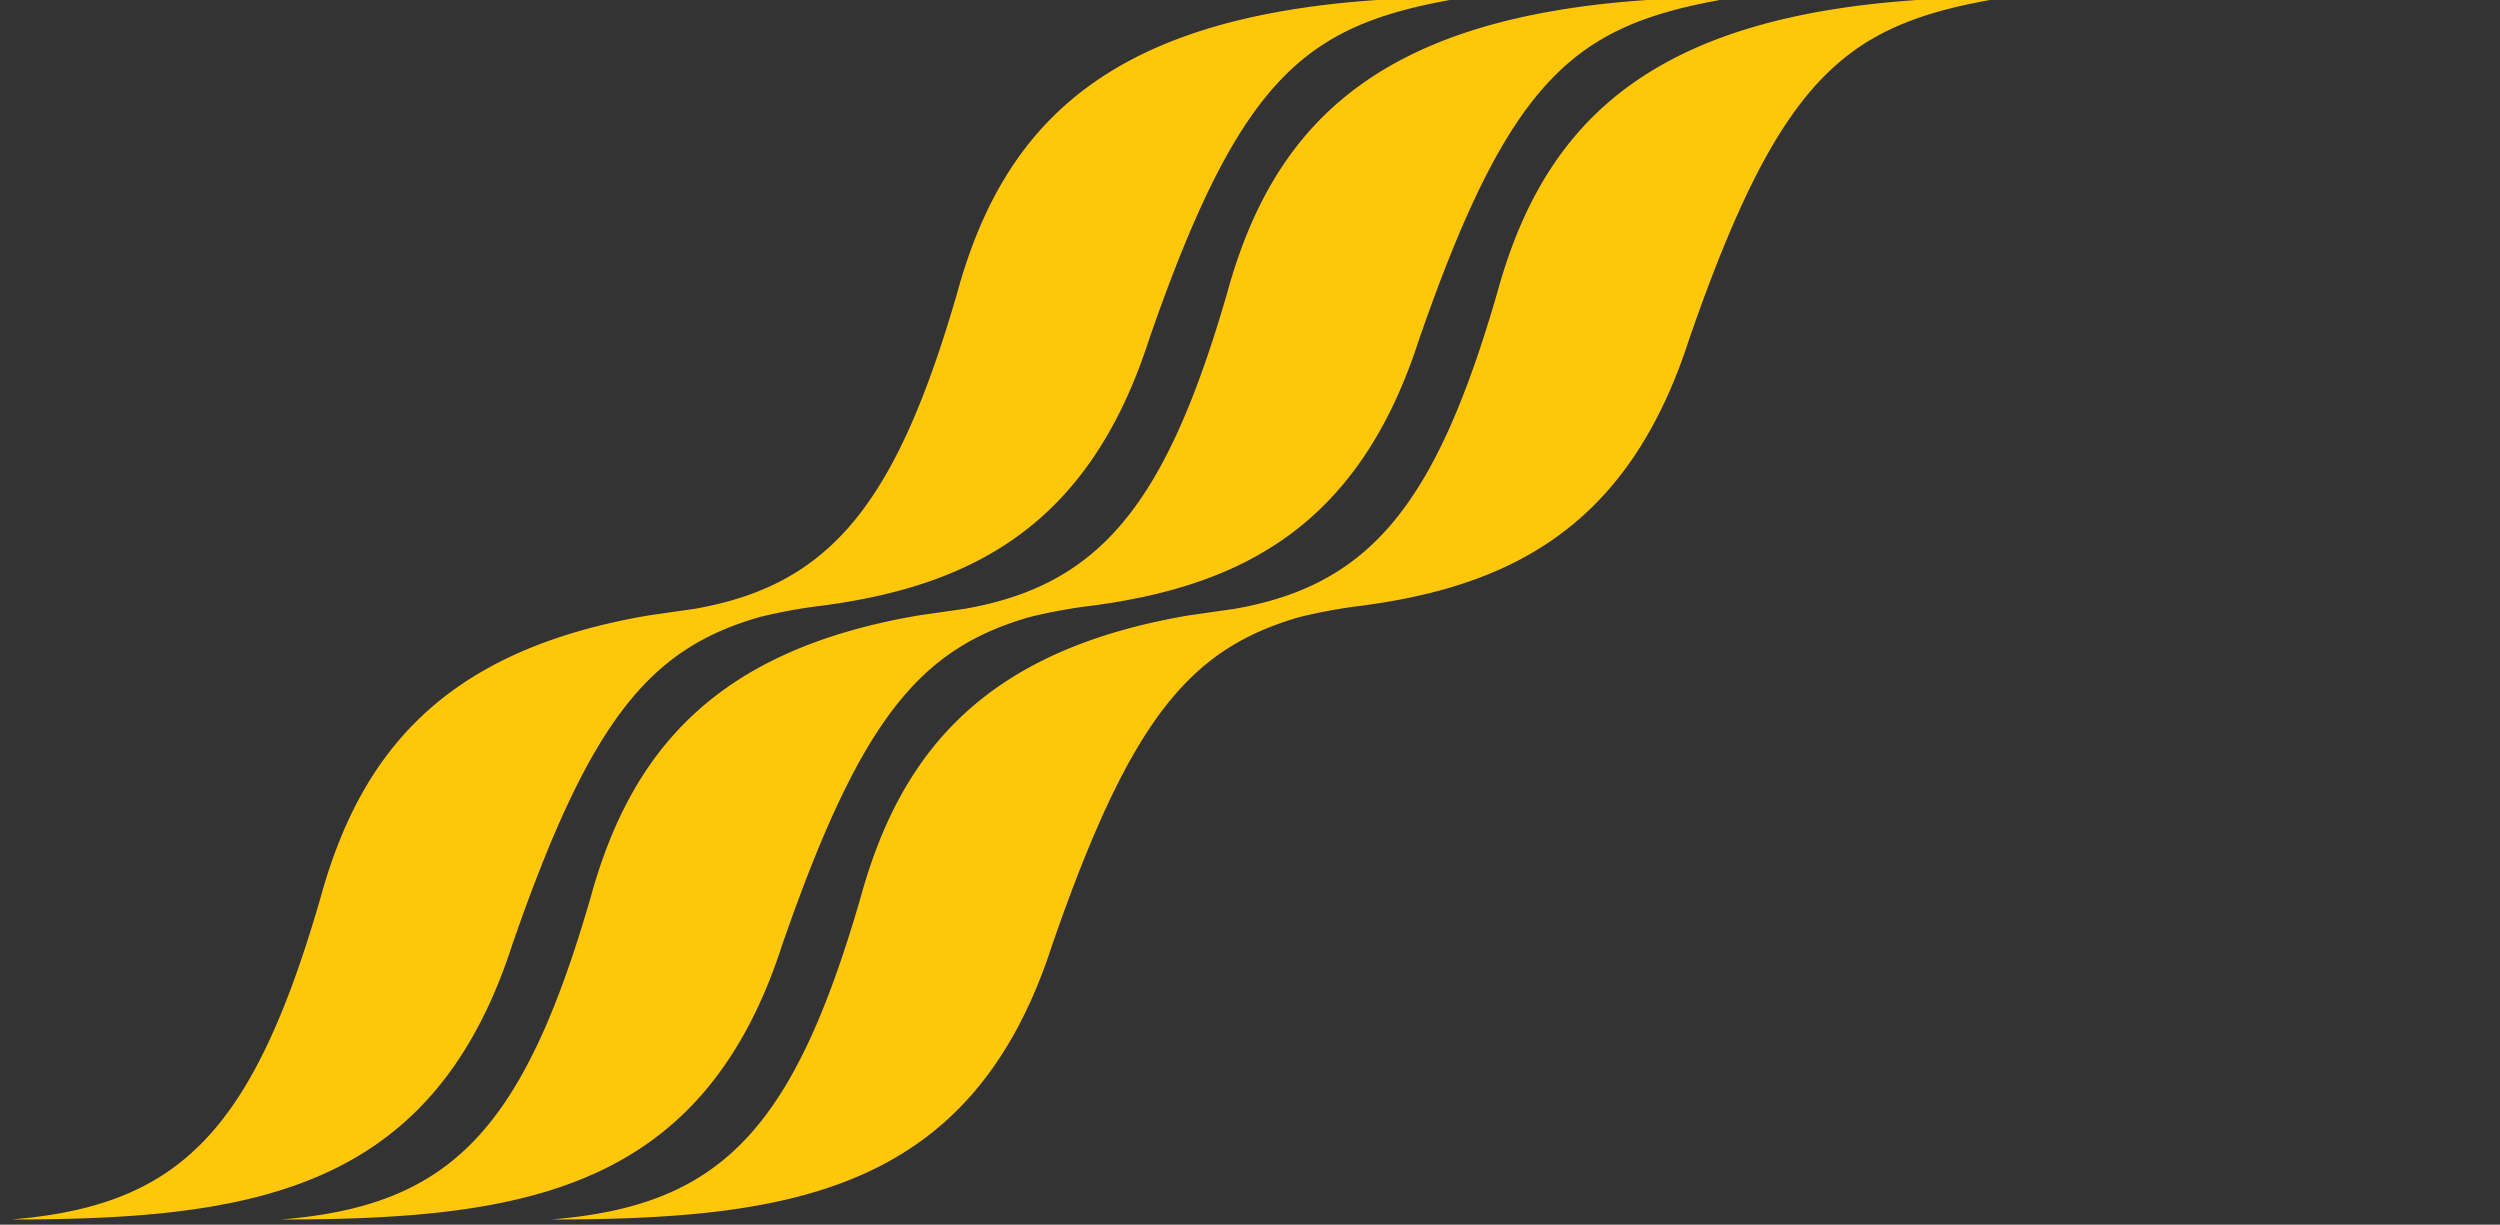 <svg viewBox="0 0 285.795 140" xmlns="http://www.w3.org/2000/svg" xmlns:xlink="http://www.w3.org/1999/xlink"><rect x="0" y="0" width="285.795" height="140" fill="#333333" stroke="none"/><clipPath id="a"><path d="m121.432 283.205h285.795v113.168h-285.795z"/></clipPath><g fill="#ffc70a"><path d="m79.34 69.612c15.532-2.7 23.06-11.873 30.072-36.08 6.038-22.085 20.695-33.844 58.235-33.861-17.979 2.945-25.577 8.185-36.318 39.222-6.761 20.886-19.8 28.063-37.532 30.368a58.737 58.737 0 0 0 -7.016 1.294c-12.481 3.622-19.257 11.545-28.233 37.479-9.022 27.873-29.226 31.331-56.839 31.375h-.447c19.2-1.557 27.6-9.927 35.369-36.737 4.766-17.43 14.9-28.428 37.414-32.3.211-.036 5.234-.752 5.3-.763z"/><path d="m110.206 69.612c15.532-2.7 23.059-11.873 30.071-36.08 6.038-22.085 20.7-33.844 58.236-33.861-17.98 2.945-25.577 8.185-36.318 39.222-6.761 20.886-19.8 28.063-37.532 30.368a58.737 58.737 0 0 0 -7.016 1.294c-12.477 3.622-19.257 11.545-28.233 37.479-9.022 27.873-29.226 31.331-56.839 31.375h-.447c19.2-1.557 27.6-9.927 35.369-36.737 4.765-17.43 14.9-28.428 37.414-32.3.211-.036 5.234-.752 5.3-.763z"/><path d="m141.072 69.612c15.532-2.7 23.059-11.873 30.071-36.08 6.038-22.085 20.695-33.844 58.235-33.861-17.978 2.945-25.578 8.185-36.318 39.222-6.761 20.886-19.8 28.063-37.531 30.368a58.8 58.8 0 0 0 -7.017 1.294c-12.476 3.622-19.256 11.544-28.232 37.479-9.022 27.873-29.226 31.331-56.839 31.375h-.447c19.2-1.557 27.6-9.927 35.369-36.737 4.765-17.43 14.9-28.428 37.413-32.3.212-.036 5.234-.752 5.3-.763z"/></g><g clip-path="url(#a)"><g fill="#fff"><path d="m120.629 508.743-.053-1.278a33.081 33.081 0 0 0 11.051-2.534 21.078 21.078 0 0 0 7.963-6.288 35.909 35.909 0 0 0 4.232-6.972 90.428 90.428 0 0 0 4.92-13.566 38.944 38.944 0 0 1 6.493-13.755 30.756 30.756 0 0 1 11.954-9.265 49.543 49.543 0 0 1 11.184-3.419v-.115c.457-.039.906-.079 1.347-.126q1.71-.294 3.536-.518a27.468 27.468 0 0 0 6.082-1.852c.168-.076.334-.153.5-.232h2.675q-.38.235-.769.454a26.841 26.841 0 0 1 -8.269 2.9h-.021-.021q-1.82.224-3.518.514h-.021-.02c-.225.026-.453.047-.683.068v.054a42.74 42.74 0 0 0 -15.99 5.9 28.617 28.617 0 0 0 -9.533 10.357 42.449 42.449 0 0 0 -3.694 9.376 85.244 85.244 0 0 1 -5.674 15.154 29.259 29.259 0 0 1 -7.134 9.374 22.036 22.036 0 0 1 -6.118 3.6q-1.021.4-2.106.727a87.505 87.505 0 0 0 9.381-.889 39.549 39.549 0 0 0 13.94-4.58 27.6 27.6 0 0 0 7.26-6.083 38.65 38.65 0 0 0 7.031-13.3v-.006a120.965 120.965 0 0 1 6.346-15.503 36.5 36.5 0 0 1 6.511-9.383 21.923 21.923 0 0 1 4.98-3.732 30.334 30.334 0 0 1 7.957-2.85l.037-.009h.039a54.718 54.718 0 0 0 11.016-2.166l3.7-.006a37.56 37.56 0 0 1 -3.693 1.348 56.731 56.731 0 0 1 -10.853 2.088 27.73 27.73 0 0 0 -8.417 3.195 22.871 22.871 0 0 0 -6.715 6.414 47.454 47.454 0 0 0 -4.1 7.043 129.09 129.09 0 0 0 -5.59 13.955 38.468 38.468 0 0 1 -8.414 15 30.422 30.422 0 0 1 -12.427 7.8 51.665 51.665 0 0 1 -10.207 2.283 126.13 126.13 0 0 1 -15.727.819h-.362m341.413-289.974v-1.775a29.019 29.019 0 0 0 2.555-2.951 40.263 40.263 0 0 0 5.991-12v-.006-.007a116.838 116.838 0 0 1 6.663-16.1 33.913 33.913 0 0 1 6.917-9.456 21.849 21.849 0 0 1 5.375-3.615 35.642 35.642 0 0 1 8.715-2.669l.028-.005h.027a47.427 47.427 0 0 0 15.4-3.825 28.055 28.055 0 0 0 11.4-9.631 41.516 41.516 0 0 0 5.264-11v-.007-.005a112.355 112.355 0 0 1 7.043-16.809 31.383 31.383 0 0 1 7.41-9.507 22.348 22.348 0 0 1 5.867-3.463 30.731 30.731 0 0 1 2.997-1.034 77.113 77.113 0 0 0 -14.613 2.05 37.106 37.106 0 0 0 -14.062 6.5 28.241 28.241 0 0 0 -6.117 6.615 39.59 39.59 0 0 0 -5.087 11.669v.007a85.4 85.4 0 0 1 -5.674 15.134 29.284 29.284 0 0 1 -7.134 9.374 22.13 22.13 0 0 1 -6.12 3.6 34.553 34.553 0 0 1 -9.2 2.068l.009.1c-7.278 1.061-12.992 2.98-17.5 5.7a28.584 28.584 0 0 0 -10.28 10.582q-.556.977-1.058 2.01h-1.418a33.049 33.049 0 0 1 4.244-6.882 31.4 31.4 0 0 1 12.949-9.35 53.9 53.9 0 0 1 11.786-3.165l-.006-.168a33.087 33.087 0 0 0 11.051-2.534 21.079 21.079 0 0 0 7.964-6.289 35.967 35.967 0 0 0 4.232-6.971 90.462 90.462 0 0 0 4.918-13.557 39.369 39.369 0 0 1 6.16-13.323 30.306 30.306 0 0 1 11.156-9.17 46.491 46.491 0 0 1 10.9-3.667 94.782 94.782 0 0 1 19.7-1.794l.1 1.271a40.211 40.211 0 0 0 -10.4 2.833 21.325 21.325 0 0 0 -7.8 6.138 40.7 40.7 0 0 0 -4.594 7.258 120.66 120.66 0 0 0 -6.2 15.18c-2.182 6.735-5.179 11.778-8.92 15.521a31.159 31.159 0 0 1 -13.3 7.726 57.212 57.212 0 0 1 -10.912 2.076 32.288 32.288 0 0 0 -9.28 3.019 21.936 21.936 0 0 0 -7.2 6.3 44.124 44.124 0 0 0 -4.326 7.154 125 125 0 0 0 -5.87 14.525c-2.344 7.232-5.626 12.514-9.758 16.328"/><path d="m91.3 508.743-.053-1.278a33.075 33.075 0 0 0 11.05-2.534 21.081 21.081 0 0 0 7.964-6.288 35.909 35.909 0 0 0 4.232-6.972 90.428 90.428 0 0 0 4.92-13.566 38.944 38.944 0 0 1 6.493-13.755 30.748 30.748 0 0 1 11.954-9.265 49.511 49.511 0 0 1 11.184-3.419v-.115c.457-.039.905-.079 1.347-.126q1.71-.294 3.536-.518a27.443 27.443 0 0 0 6.073-1.852c.135-.059.267-.121.4-.183h2.7c-.227.138-.458.275-.691.405a26.841 26.841 0 0 1 -8.269 2.9h-.02-.022q-1.821.224-3.519.514h-.02-.02c-.226.026-.453.047-.683.068v.054a42.733 42.733 0 0 0 -15.99 5.9 28.62 28.62 0 0 0 -9.534 10.357 42.448 42.448 0 0 0 -3.693 9.376 85.244 85.244 0 0 1 -5.674 15.133 29.259 29.259 0 0 1 -7.134 9.374 22.036 22.036 0 0 1 -6.118 3.6q-1.021.4-2.106.727a87.505 87.505 0 0 0 9.381-.889 39.549 39.549 0 0 0 13.94-4.58 27.6 27.6 0 0 0 7.259-6.083 38.616 38.616 0 0 0 7.031-13.3v-.006a121.1 121.1 0 0 1 6.343-15.487 36.5 36.5 0 0 1 6.511-9.383 21.923 21.923 0 0 1 4.98-3.732 30.327 30.327 0 0 1 7.956-2.85l.038-.009h.038a54.958 54.958 0 0 0 10.869-2.114h3.735c-1.158.489-2.352.919-3.582 1.3a56.72 56.72 0 0 1 -10.852 2.088 27.73 27.73 0 0 0 -8.417 3.195 22.873 22.873 0 0 0 -6.716 6.414 47.544 47.544 0 0 0 -4.1 7.043 129.09 129.09 0 0 0 -5.59 13.955 38.468 38.468 0 0 1 -8.414 15 30.422 30.422 0 0 1 -12.427 7.8 51.665 51.665 0 0 1 -10.207 2.283 126.13 126.13 0 0 1 -15.727.819h-.356m334.8-318.386a33.061 33.061 0 0 1 4.263-6.93 31.417 31.417 0 0 1 12.951-9.35 53.843 53.843 0 0 1 11.787-3.165l-.007-.168a33.081 33.081 0 0 0 11.051-2.534 21.05 21.05 0 0 0 7.962-6.289 35.871 35.871 0 0 0 4.234-6.971 90.391 90.391 0 0 0 4.919-13.565 39.42 39.42 0 0 1 6.159-13.315 30.323 30.323 0 0 1 11.155-9.17 46.5 46.5 0 0 1 10.9-3.667 94.745 94.745 0 0 1 19.7-1.794l.1 1.271a40.2 40.2 0 0 0 -10.4 2.833 21.325 21.325 0 0 0 -7.8 6.138 40.642 40.642 0 0 0 -4.595 7.258 120.781 120.781 0 0 0 -6.2 15.18c-2.182 6.735-5.179 11.778-8.92 15.521a31.166 31.166 0 0 1 -13.292 7.726 57.233 57.233 0 0 1 -10.914 2.076 32.3 32.3 0 0 0 -9.281 3.019 21.941 21.941 0 0 0 -7.2 6.3 44.121 44.121 0 0 0 -4.328 7.154q-.569 1.149-1.143 2.412h-1.4c.71-1.594 1.418-3.058 2.13-4.405a33.99 33.99 0 0 1 6.915-9.456 21.962 21.962 0 0 1 5.375-3.615 35.658 35.658 0 0 1 8.717-2.669l.028-.005h.028a47.416 47.416 0 0 0 15.4-3.825 28.054 28.054 0 0 0 11.407-9.631 41.455 41.455 0 0 0 5.264-11v-.006-.006a112.334 112.334 0 0 1 7.045-16.809 31.383 31.383 0 0 1 7.41-9.507 22.359 22.359 0 0 1 5.866-3.463 30.75 30.75 0 0 1 2.979-1.029 77.1 77.1 0 0 0 -14.612 2.05 37.1 37.1 0 0 0 -14.063 6.5 28.262 28.262 0 0 0 -6.117 6.615 39.564 39.564 0 0 0 -5.087 11.669 85.469 85.469 0 0 1 -5.675 15.134 29.272 29.272 0 0 1 -7.135 9.374 22.114 22.114 0 0 1 -6.117 3.6 34.579 34.579 0 0 1 -9.2 2.068l.006.1c-7.275 1.061-12.991 2.98-17.5 5.7a28.589 28.589 0 0 0 -10.265 10.588q-.569 1-1.081 2.058h-1.416"/><path d="m61.972 508.743-.052-1.278a33.075 33.075 0 0 0 11.05-2.534 21.078 21.078 0 0 0 7.963-6.288 35.91 35.91 0 0 0 4.233-6.972 90.511 90.511 0 0 0 4.917-13.557 38.95 38.95 0 0 1 6.5-13.764 30.745 30.745 0 0 1 11.953-9.265 49.543 49.543 0 0 1 11.184-3.419v-.115c.457-.039.906-.079 1.348-.126q1.71-.294 3.536-.518a27.459 27.459 0 0 0 6.081-1.852c.1-.044.2-.089.3-.136h2.723c-.2.123-.406.243-.613.358a26.859 26.859 0 0 1 -8.269 2.9h-.021-.021q-1.821.224-3.519.514h-.02-.02c-.226.026-.453.047-.683.068v.054a42.733 42.733 0 0 0 -15.99 5.9 28.62 28.62 0 0 0 -9.534 10.357 42.5 42.5 0 0 0 -3.694 9.376v.009a85.4 85.4 0 0 1 -5.683 15.145 29.261 29.261 0 0 1 -7.135 9.374 22.007 22.007 0 0 1 -6.118 3.6q-1.022.4-2.106.727a87.456 87.456 0 0 0 9.381-.889 39.549 39.549 0 0 0 13.94-4.58 27.6 27.6 0 0 0 7.26-6.083 38.633 38.633 0 0 0 7.031-13.3v-.006a120.805 120.805 0 0 1 6.343-15.487 36.527 36.527 0 0 1 6.51-9.383 21.928 21.928 0 0 1 4.981-3.732 30.327 30.327 0 0 1 7.956-2.85l.038-.009h.038a55.373 55.373 0 0 0 10.72-2.082l3.774-.007q-1.683.7-3.468 1.252a56.735 56.735 0 0 1 -10.852 2.088 27.736 27.736 0 0 0 -8.418 3.195 22.871 22.871 0 0 0 -6.715 6.414 47.456 47.456 0 0 0 -4.1 7.043 129.09 129.09 0 0 0 -5.59 13.955 38.481 38.481 0 0 1 -8.414 15 30.429 30.429 0 0 1 -12.427 7.8 51.681 51.681 0 0 1 -10.207 2.283 126.13 126.13 0 0 1 -15.727.819h-.363m334.775-318.336a33.053 33.053 0 0 1 4.287-6.978 31.417 31.417 0 0 1 12.951-9.35 53.833 53.833 0 0 1 11.786-3.165l-.008-.168a33.063 33.063 0 0 0 11.051-2.534 21.064 21.064 0 0 0 7.964-6.289 35.917 35.917 0 0 0 4.231-6.971 90.6 90.6 0 0 0 4.921-13.565 39.418 39.418 0 0 1 6.158-13.315 30.306 30.306 0 0 1 11.157-9.17 46.523 46.523 0 0 1 10.9-3.667 94.789 94.789 0 0 1 19.7-1.794l.1 1.271a40.217 40.217 0 0 0 -10.4 2.833 21.292 21.292 0 0 0 -7.8 6.138 40.586 40.586 0 0 0 -4.594 7.258 120.766 120.766 0 0 0 -6.2 15.18c-2.181 6.735-5.178 11.778-8.919 15.521a31.163 31.163 0 0 1 -13.293 7.726 57.263 57.263 0 0 1 -10.914 2.076 32.308 32.308 0 0 0 -9.28 3.019 21.949 21.949 0 0 0 -7.2 6.3 44.339 44.339 0 0 0 -4.325 7.154q-.582 1.172-1.167 2.459h-1.4q1.079-2.418 2.152-4.453a33.913 33.913 0 0 1 6.917-9.456 21.849 21.849 0 0 1 5.375-3.615 35.669 35.669 0 0 1 8.715-2.669l.028-.005h.029a47.428 47.428 0 0 0 15.4-3.825 28.055 28.055 0 0 0 11.405-9.631 41.393 41.393 0 0 0 5.264-11v-.007-.005a112.355 112.355 0 0 1 7.043-16.809 31.414 31.414 0 0 1 7.41-9.507 22.38 22.38 0 0 1 5.867-3.463 30.731 30.731 0 0 1 2.978-1.029 77.067 77.067 0 0 0 -14.611 2.05 37.077 37.077 0 0 0 -14.062 6.5 28.207 28.207 0 0 0 -6.119 6.615 39.642 39.642 0 0 0 -5.087 11.669 85.4 85.4 0 0 1 -5.674 15.134 29.284 29.284 0 0 1 -7.134 9.374 22.119 22.119 0 0 1 -6.118 3.6 34.548 34.548 0 0 1 -9.2 2.067l.009.1c-7.278 1.061-12.992 2.98-17.5 5.7a28.6 28.6 0 0 0 -10.28 10.582q-.582 1.022-1.1 2.1h-1.416"/></g><path d="m472.519 113.227a94.913 94.913 0 0 0 -19.744 1.8 46.752 46.752 0 0 0 -10.953 3.684 30.528 30.528 0 0 0 -11.231 9.235 39.617 39.617 0 0 0 -6.193 13.383 90.228 90.228 0 0 1 -4.906 13.533 35.729 35.729 0 0 1 -4.208 6.931 20.883 20.883 0 0 1 -7.884 6.227 32.834 32.834 0 0 1 -10.98 2.515l.008.173a54.073 54.073 0 0 0 -11.849 3.176 31.611 31.611 0 0 0 -13.037 9.413 38.618 38.618 0 0 0 -6.949 14.364 97.242 97.242 0 0 1 -4.233 12.057 42.089 42.089 0 0 1 -3.538 6.56 22.73 22.73 0 0 1 -6.339 6.473 23.72 23.72 0 0 1 -8.283 3.316 74.506 74.506 0 0 0 -16.482 2.568 40.578 40.578 0 0 0 -9.308 3.9 29.939 29.939 0 0 0 -9.7 8.977 40.657 40.657 0 0 0 -5.535 12.47 90.46 90.46 0 0 1 -4.9 13.52 35.769 35.769 0 0 1 -4.208 6.93c-2.272 2.851-1.771 4.839-4.834 6.227-2.206 1-7.736 1.682-10.567 2.117-.4.062-4.087.774-4.4.831a52.315 52.315 0 0 0 -10.3 2.911 31.625 31.625 0 0 0 -13.043 9.414 38.616 38.616 0 0 0 -6.947 14.356c-2.564 8.85-5.208 15.157-8.426 19.56a21.248 21.248 0 0 1 -11.918 8.346 81.261 81.261 0 0 0 -17.569 2.3 42.693 42.693 0 0 0 -9.891 3.834 30.121 30.121 0 0 0 -10.248 9.082 40.266 40.266 0 0 0 -5.77 12.8 98.744 98.744 0 0 1 -4.107 11.773c-2.155 4.958-4.51 8.572-7.3 11.185a20.181 20.181 0 0 1 -4.561 3.231 24.422 24.422 0 0 1 -5.442 2 67.911 67.911 0 0 0 -15.307 2.831 33.48 33.48 0 0 0 -15.251 9.492 37.574 37.574 0 0 0 -7.835 15.4 96.155 96.155 0 0 1 -4.326 12.27 41.259 41.259 0 0 1 -3.624 6.619 22.369 22.369 0 0 1 -6.535 6.452 24.568 24.568 0 0 1 -8.643 3.226q-1.8.222-3.489.511c-.446.049-.9.089-1.361.128v.129a49.74 49.74 0 0 0 -11.255 3.424 30.967 30.967 0 0 0 -12.034 9.329 39.127 39.127 0 0 0 -6.529 13.826 90.212 90.212 0 0 1 -4.908 13.533 35.639 35.639 0 0 1 -4.207 6.93 20.861 20.861 0 0 1 -7.884 6.228 32.84 32.84 0 0 1 -10.98 2.515l.07 1.7h.363a126.279 126.279 0 0 0 15.754-.821 51.776 51.776 0 0 0 10.249-2.293 30.628 30.628 0 0 0 12.512-7.854 38.665 38.665 0 0 0 8.458-15.073 129.033 129.033 0 0 1 5.582-13.938 47.231 47.231 0 0 1 4.083-7.013 22.657 22.657 0 0 1 6.653-6.34 27.444 27.444 0 0 1 8.358-3.169 56.905 56.905 0 0 0 10.863-2.095 31.326 31.326 0 0 0 13.32-7.785c3.75-3.766 6.749-8.827 8.932-15.56a131.2 131.2 0 0 1 5.41-13.582 49.574 49.574 0 0 1 3.948-6.937 23.448 23.448 0 0 1 6.373-6.416 25.34 25.34 0 0 1 7.844-3.274 67.231 67.231 0 0 0 11.929-1.792 37.757 37.757 0 0 0 7.859-2.913 29.3 29.3 0 0 0 9.671-7.873 40.833 40.833 0 0 0 6.767-13.136 133.488 133.488 0 0 1 5.27-13.284 51.429 51.429 0 0 1 3.839-6.87 24.161 24.161 0 0 1 6.152-6.461 23.892 23.892 0 0 1 7.437-3.358 88.37 88.37 0 0 0 13.628-1.315 43.347 43.347 0 0 0 8.963-2.64 29.692 29.692 0 0 0 10.984-7.914 39.748 39.748 0 0 0 7.553-14.078 123.182 123.182 0 0 1 5.985-14.753 42.533 42.533 0 0 1 4.4-7.161 21.421 21.421 0 0 1 7.348-6.181 34.749 34.749 0 0 1 9.636-2.927 53.431 53.431 0 0 0 10.439-2.224 30.835 30.835 0 0 0 12.78-7.834c3.607-3.734 6.5-8.7 8.624-15.255a128.809 128.809 0 0 1 5.576-13.917 47.289 47.289 0 0 1 4.08-7.013 22.682 22.682 0 0 1 6.651-6.355 27.41 27.41 0 0 1 8.33-3.165 77.242 77.242 0 0 0 12.82-1.543 40.506 40.506 0 0 0 8.431-2.775 29.467 29.467 0 0 0 10.351-7.906 40.265 40.265 0 0 0 7.174-13.636 124.944 124.944 0 0 1 5.861-14.507 44.055 44.055 0 0 1 4.3-7.12 21.742 21.742 0 0 1 7.13-6.238 32.114 32.114 0 0 1 9.224-3 57.524 57.524 0 0 0 10.932-2.081 31.345 31.345 0 0 0 13.379-7.78c3.771-3.772 6.785-8.849 8.976-15.613a120.749 120.749 0 0 1 6.184-15.141 40.484 40.484 0 0 1 4.571-7.22 21.082 21.082 0 0 1 7.725-6.079 40 40 0 0 1 10.347-2.816zm-259.851 229.3a22.743 22.743 0 0 0 -4.606 3.882 39.974 39.974 0 0 0 -6.107 9.311 125.939 125.939 0 0 0 -5.993 14.8v.008.008a40.575 40.575 0 0 1 -5.628 11.493 28 28 0 0 1 -5.6 5.785 31.389 31.389 0 0 1 -10.546 5.17 62.467 62.467 0 0 1 -13.047 2.11s1.667-.124-.076 0a38.467 38.467 0 0 0 -5.074 1.019c-2.8.708-.292.635-2.573 1.99a22.394 22.394 0 0 0 -4.793 3.833 38.421 38.421 0 0 0 -6.3 9.373 123.433 123.433 0 0 0 -6.156 15.124v.007.008a41.287 41.287 0 0 1 -5.216 10.916 27.854 27.854 0 0 1 -11.27 9.554 46.915 46.915 0 0 1 -15.255 3.824h-.052l-.049.013a30.453 30.453 0 0 0 -8.012 2.871 22.155 22.155 0 0 0 -5.028 3.767 36.7 36.7 0 0 0 -6.551 9.436 121.16 121.16 0 0 0 -6.354 15.514v.007.008a38.432 38.432 0 0 1 -7.01 13.242 27.406 27.406 0 0 1 -7.2 6.038 39.364 39.364 0 0 1 -13.872 4.554c-2.481.388-5.1.637-7.834.8.22-.08.454-.143.67-.228a22.31 22.31 0 0 0 6.176-3.63 29.464 29.464 0 0 0 7.188-9.44 85.5 85.5 0 0 0 5.689-15.172v-.006-.006a42.229 42.229 0 0 1 3.675-9.33 28.4 28.4 0 0 1 9.463-10.28 42.539 42.539 0 0 1 15.912-5.872l-.005-.058c.222-.02.448-.038.667-.062h.027l.027-.006q1.694-.288 3.508-.512h.029.027a26.988 26.988 0 0 0 8.334-2.92 22.053 22.053 0 0 0 5.053-3.916 33.817 33.817 0 0 0 6.072-9.158 91.861 91.861 0 0 0 5-13.777v-.006-.007a40.83 40.83 0 0 1 4.333-10.468 28.587 28.587 0 0 1 4.987-6.16 32.16 32.16 0 0 1 11.1-6.574 63.317 63.317 0 0 1 16.551-3.294h.068l.066-.016a24.917 24.917 0 0 0 7.618-3.167 22.562 22.562 0 0 0 4.66-3.991 35.882 35.882 0 0 0 5.674-9 94.613 94.613 0 0 0 4.74-13.226v-.007a39.967 39.967 0 0 1 4.725-11.1 28.18 28.18 0 0 1 5.567-6.393 34.481 34.481 0 0 1 12.628-6.541 69.835 69.835 0 0 1 15.045-2.532 24.473 24.473 0 0 0 -5.072 2.392zm119.225-109.191a36.8 36.8 0 0 0 -6.549 9.435 121.5 121.5 0 0 0 -6.351 15.51v.008.008a41.552 41.552 0 0 1 -5.044 10.663 27.83 27.83 0 0 1 -10.822 9.5 44.3 44.3 0 0 1 -14.6 3.982h-.023-.026a38.814 38.814 0 0 0 -9.118 2.609 22.2 22.2 0 0 0 -5.609 3.594 33.168 33.168 0 0 0 -7.151 9.555 115.265 115.265 0 0 0 -6.821 16.4v.008.008a39.511 39.511 0 0 1 -6.263 12.335 27.569 27.569 0 0 1 -6.339 5.933 34.56 34.56 0 0 1 -12.071 4.917 72.219 72.219 0 0 1 -11.154 1.435 22.433 22.433 0 0 0 9.654-6.714 37.267 37.267 0 0 0 5.426-8.892 96.181 96.181 0 0 0 4.576-12.865v-.007-.006a41.8 41.8 0 0 1 3.887-9.708 28.384 28.384 0 0 1 10.211-10.506 43.8 43.8 0 0 1 14.956-5.27c.8-.146 3.5-.71 4.015-.785 2.587-.379 7.993-.951 10.134-1.794a22.323 22.323 0 0 0 6.177-3.631c2.779-2.314 2.061-5.406 4.138-9.44a85.576 85.576 0 0 0 5.689-15.172v-.007a40.353 40.353 0 0 1 4.537-10.8 28.345 28.345 0 0 1 5.285-6.284 33.277 33.277 0 0 1 11.883-6.566 67.344 67.344 0 0 1 16.247-2.914 25.533 25.533 0 0 0 -3.855 1.7 22.223 22.223 0 0 0 -5.019 3.761zm124.839-114.111a31.612 31.612 0 0 0 -7.461 9.57 112.485 112.485 0 0 0 -7.058 16.841v.009.007a41.241 41.241 0 0 1 -5.237 10.944 27.856 27.856 0 0 1 -11.321 9.559 47.232 47.232 0 0 1 -15.332 3.806h-.038l-.036.007a35.83 35.83 0 0 0 -8.766 2.685 22.16 22.16 0 0 0 -5.429 3.65 34.171 34.171 0 0 0 -6.959 9.514 117.1 117.1 0 0 0 -6.678 16.134v.009.008a39.968 39.968 0 0 1 -5.957 11.938 27.709 27.709 0 0 1 -5.983 5.869 32.927 32.927 0 0 1 -11.332 5.048 68.419 68.419 0 0 1 -12.533 1.75 23.428 23.428 0 0 0 3.944-1.854 22.307 22.307 0 0 0 4.891-3.951 34.663 34.663 0 0 0 5.906-9.1 92.6 92.6 0 0 0 4.892-13.553v-.007a41.767 41.767 0 0 1 3.886-9.706 28.369 28.369 0 0 1 10.2-10.5c4.475-2.7 10.161-4.616 17.417-5.674l-.009-.118a34.9 34.9 0 0 0 9.247-2.062 22.339 22.339 0 0 0 6.176-3.63 29.52 29.52 0 0 0 7.188-9.441 85.576 85.576 0 0 0 5.689-15.172v-.006-.006a39.367 39.367 0 0 1 5.057-11.606 28 28 0 0 1 6.073-6.566 36.881 36.881 0 0 1 13.983-6.462 74.291 74.291 0 0 1 12.917-1.936c-.476.166-.958.324-1.416.511a22.594 22.594 0 0 0 -5.921 3.491z" fill="#ffc70a"/><path d="m3.316 508.743-.053-1.278a33.069 33.069 0 0 0 11.05-2.534 21.07 21.07 0 0 0 7.963-6.288 35.861 35.861 0 0 0 4.233-6.972 90.392 90.392 0 0 0 4.918-13.557 38.932 38.932 0 0 1 6.495-13.764 30.756 30.756 0 0 1 11.954-9.265 49.543 49.543 0 0 1 11.184-3.419l-.005-.115c.457-.039.905-.079 1.347-.126q1.71-.294 3.536-.518a27.452 27.452 0 0 0 6.082-1.852c.029-.012.059-.027.089-.04h2.772c-.15.089-.3.177-.455.262a26.841 26.841 0 0 1 -8.269 2.9h-.021-.021q-1.819.224-3.518.514h-.021-.02c-.225.026-.453.047-.682.068v.054a42.733 42.733 0 0 0 -15.99 5.9 28.629 28.629 0 0 0 -9.534 10.357 42.5 42.5 0 0 0 -3.693 9.376 85.322 85.322 0 0 1 -5.673 15.154 29.247 29.247 0 0 1 -7.135 9.374 22.016 22.016 0 0 1 -6.117 3.6q-1.021.4-2.106.727a87.505 87.505 0 0 0 9.381-.889 39.549 39.549 0 0 0 13.94-4.58 27.6 27.6 0 0 0 7.26-6.083 38.632 38.632 0 0 0 7.03-13.3v-.006a121.1 121.1 0 0 1 6.343-15.487 36.5 36.5 0 0 1 6.511-9.383 21.945 21.945 0 0 1 4.98-3.732 30.327 30.327 0 0 1 7.956-2.85l.038-.009h.038a56.071 56.071 0 0 0 10.4-1.969l3.856-.006c-1.05.431-2.129.813-3.238 1.156a56.705 56.705 0 0 1 -10.852 2.088 27.73 27.73 0 0 0 -8.417 3.195 22.871 22.871 0 0 0 -6.715 6.414 47.454 47.454 0 0 0 -4.1 7.043 129.09 129.09 0 0 0 -5.59 13.955 38.468 38.468 0 0 1 -8.414 15 30.422 30.422 0 0 1 -12.427 7.8 51.665 51.665 0 0 1 -10.207 2.283 126.13 126.13 0 0 1 -15.727.819h-.356m334.732-318.26a33.125 33.125 0 0 1 4.33-7.073 31.417 31.417 0 0 1 12.951-9.35 53.833 53.833 0 0 1 11.786-3.165l-.006-.168a33.087 33.087 0 0 0 11.051-2.534 21.073 21.073 0 0 0 7.962-6.289 35.871 35.871 0 0 0 4.234-6.971 90.4 90.4 0 0 0 4.918-13.565 39.457 39.457 0 0 1 6.158-13.315 30.346 30.346 0 0 1 11.157-9.17 46.493 46.493 0 0 1 10.9-3.667 94.755 94.755 0 0 1 19.7-1.794l.1 1.271a40.217 40.217 0 0 0 -10.4 2.833 21.325 21.325 0 0 0 -7.8 6.138 40.7 40.7 0 0 0 -4.594 7.258 120.766 120.766 0 0 0 -6.2 15.18c-2.182 6.735-5.178 11.778-8.919 15.521a31.169 31.169 0 0 1 -13.293 7.726 57.263 57.263 0 0 1 -10.914 2.076 32.308 32.308 0 0 0 -9.28 3.019 21.931 21.931 0 0 0 -7.2 6.3 44.121 44.121 0 0 0 -4.328 7.154q-.6 1.213-1.21 2.555h-1.4c.732-1.649 1.461-3.161 2.2-4.548a33.95 33.95 0 0 1 6.915-9.456 21.924 21.924 0 0 1 5.375-3.615 35.669 35.669 0 0 1 8.715-2.669l.03-.005h.027a47.435 47.435 0 0 0 15.4-3.825 28.074 28.074 0 0 0 11.407-9.631 41.454 41.454 0 0 0 5.262-11v-.006-.006a112.123 112.123 0 0 1 7.045-16.809 31.394 31.394 0 0 1 7.407-9.507 22.435 22.435 0 0 1 5.868-3.463 30.77 30.77 0 0 1 2.98-1.029 77.113 77.113 0 0 0 -14.613 2.05 37.077 37.077 0 0 0 -14.062 6.5 28.241 28.241 0 0 0 -6.117 6.615 39.538 39.538 0 0 0 -5.087 11.669v.007a85.4 85.4 0 0 1 -5.674 15.134 29.272 29.272 0 0 1 -7.135 9.374 22.1 22.1 0 0 1 -6.117 3.6 34.6 34.6 0 0 1 -9.2 2.068l.007.1c-7.276 1.061-12.992 2.98-17.5 5.7a28.594 28.594 0 0 0 -10.272 10.582c-.408.711-.789 1.445-1.15 2.2z" fill="#fff"/></g></svg>